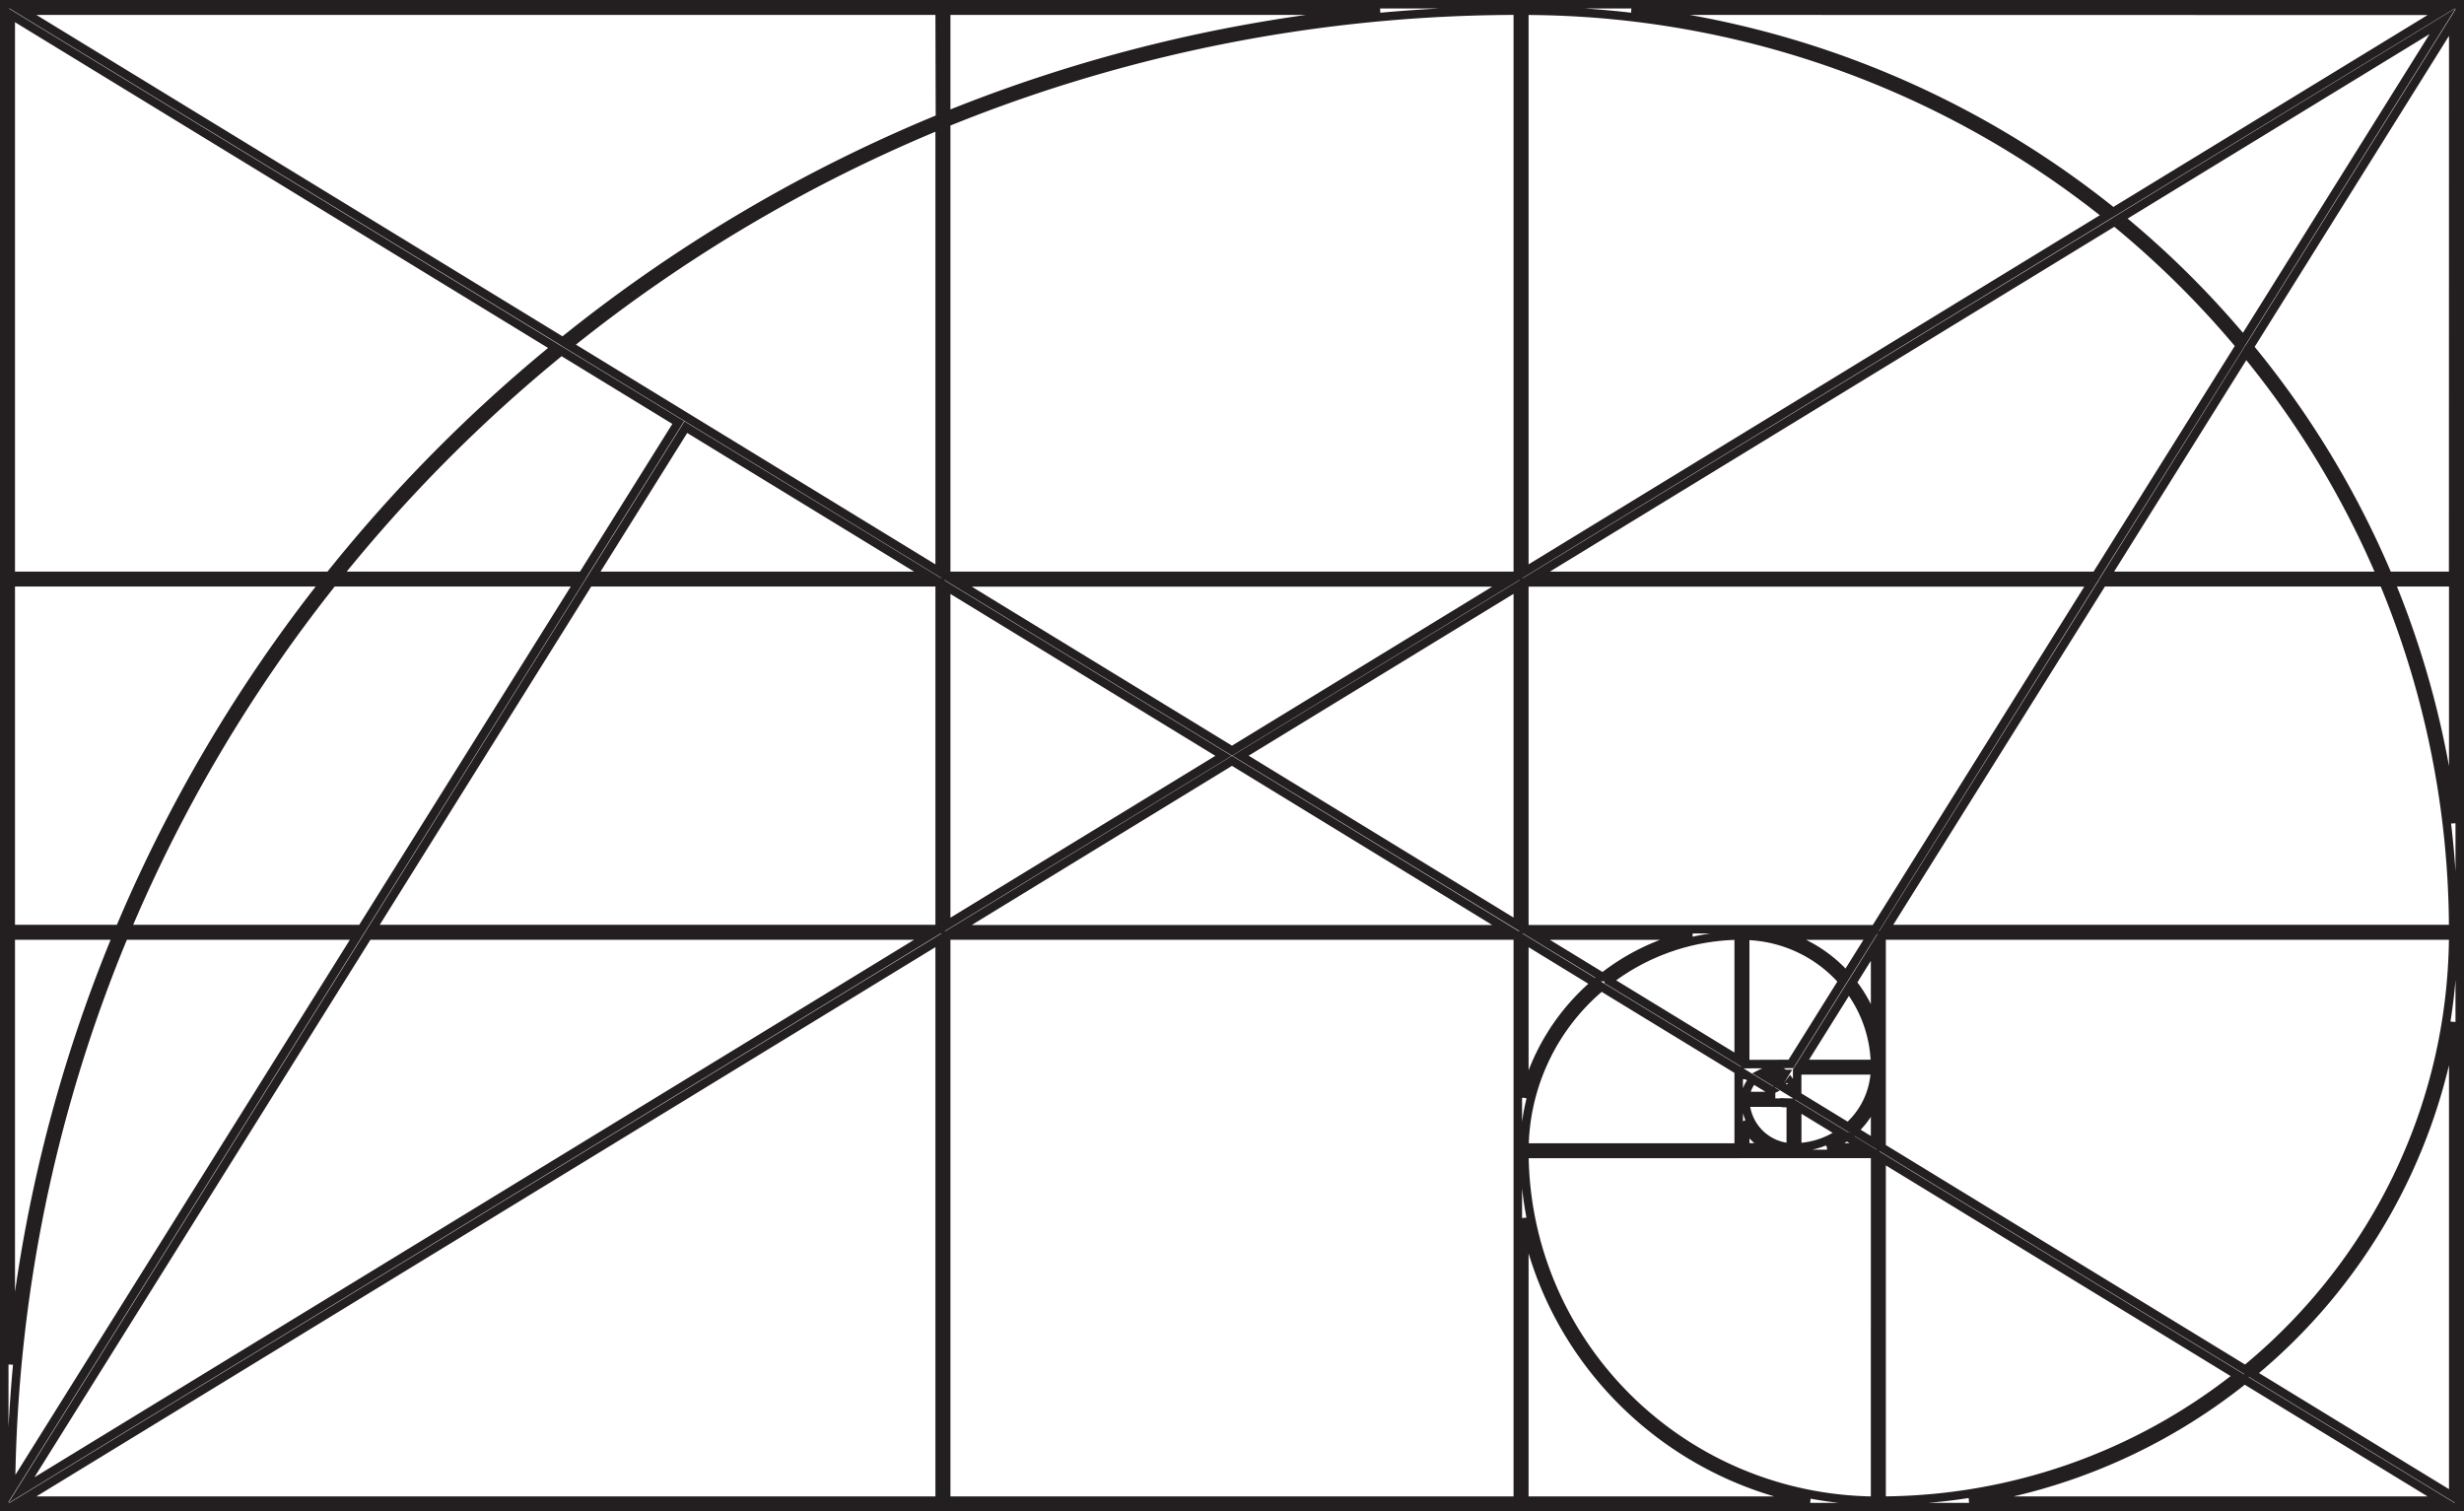 <svg xmlns="http://www.w3.org/2000/svg" viewBox="0 0 869 533"><defs><style>.cls-1{fill:none;stroke:#231f20;stroke-miterlimit:10;stroke-width:3px;fill-rule:evenodd;}</style></defs><g id="Layer_2" data-name="Layer 2"><g id="Layer_1-2" data-name="Layer 1"><path class="cls-1" d="M671.38,531.5H1.5V1.5h866v530Zm-7.78-2.28a203.24,203.24,0,0,0,125.72-44.09L663.6,408.32Zm0-124.57,128.31,78.4c44.5-36.54,72.94-91.55,73.29-153.13H663.6Zm79.3-201.57h96.81a324.05,324.05,0,0,0-47.65-78.64ZM790,121.89a329.19,329.19,0,0,0-44.2-43.74L541.29,203.08h197.9Zm-48.47,83.46L665,327.65H865.19a320.65,320.65,0,0,0-24.55-122.3ZM631.38,382c0-.13,0-.26-.09-.39L631,382Zm-1.12,2.27.83.51a3.22,3.22,0,0,0,.21-.51Zm-1,4.53V389a4.86,4.86,0,0,1-1.09-.14h-12.6a17.06,17.06,0,0,0,16,15.8v-15.8Zm.13-10.06a5.8,5.8,0,0,0-2.43-1.14V382h.4Zm-4.84,5.69-6.2-3.78a10.16,10.16,0,0,0-2.73,5.88h9v-1.21A5.16,5.16,0,0,1,624.53,384.44Zm.12-3.59v-3.3a10.58,10.58,0,0,0-3.62,1.09Zm-9.16,15.88v7.93h8A19.45,19.45,0,0,1,615.49,396.73Zm.86-17.28-.86-.53v1.69A12.43,12.43,0,0,1,616.35,379.45Zm15.24-4.23L649.86,346a47.07,47.07,0,0,0-34.37-16v45.27Zm17.57,24.27-15.34-9.37v14.5A28.74,28.74,0,0,0,649.16,399.49Zm-4.84,5.17h13.3l-6.35-3.88A30.88,30.88,0,0,1,644.32,404.66Zm7.46-7.23a28.1,28.1,0,0,0,9.47-19.95H633.88l-.06.1v8.87Zm9.48-22.21a45.82,45.82,0,0,0-9.3-26.67l-16.67,26.67ZM651.12,344l8.78-14.05H629.22A49.31,49.31,0,0,1,651.12,344Zm2.13,2.53a48.62,48.62,0,0,1,8.06,15.27V333.6Zm.56,52.17,7.5,4.58V387.82A30.73,30.73,0,0,1,653.81,398.67Zm-116.2,8.26c.61,67.27,55.65,121.68,123.7,122.29V406.93Zm29.73-61.1,45.86,28V329.94A76.94,76.94,0,0,0,567.34,345.83Zm28.11-15.91H541.29l20.42,12.47,3.56,2.18A79.07,79.07,0,0,1,595.45,329.92Zm-30.71,18a75.39,75.39,0,0,0-27.11,56.75H613.2V377.52ZM537.6,529.23H638.35c-50.89-9.65-91-49.29-100.75-99.61Zm0-197v54.93a77.94,77.94,0,0,1,25.1-40.44l-25.1-15.35Zm0-4.53H661.32l76.46-122.3H537.6Zm-203.9-1.39,97.8-59.76-97.8-59.76Zm3.71,1.39H531.59L434.5,268.33Zm194.18-122.3H337.41l97.09,59.32ZM239.2,149l-41.26-25.21a533.11,533.11,0,0,0-78.8,79.29h86.25Zm-30.1,54.08H327.71l-85.83-52.44Zm-91.78,2.27A524.71,524.71,0,0,0,44.7,327.65h82.82L204,205.35ZM7.5,525.57,327.71,329.92H129.81ZM126.1,329.92H43.75A519.53,519.53,0,0,0,3.86,525.46ZM3.79,481.18A520.7,520.7,0,0,1,41.26,329.92H3.79Zm0-153.53H42.22a526.73,526.73,0,0,1,72.2-122.3H3.79Zm0-124.57H116.22a535,535,0,0,1,79.66-80.55L3.79,5.16ZM331.4,3.76H7.5l191,116.68a536.13,536.13,0,0,1,133-78.69Zm0,197.06V44.21A533.45,533.45,0,0,0,200.52,121.7l130.88,80Zm0,4.53H207.68l-76.46,122.3H331.4Zm0,126L7.5,529.23H331.4ZM333.7,3.76V40.81a537.06,537.06,0,0,1,153-37.05Zm201.6,0a536.27,536.27,0,0,0-201.6,39.5V200.82h0v2.26H535.3Zm0,203L437.5,266.5l97.8,59.76Zm0,199.05h0V332.18h0v-2.26H333.7V529.23H535.3Zm2.3-204.11L743.17,76.07A329.69,329.69,0,0,0,537.6,3.78ZM575.39,3.76A331.58,331.58,0,0,1,745.23,74.81l116.27-71ZM747.8,76.9a331.31,331.31,0,0,1,43.42,43L861.5,7.43ZM865.21,7.43l-71.88,115a326.41,326.41,0,0,1,48.85,80.66h23Zm0,197.92H843.12a322.08,322.08,0,0,1,22.09,84.94Zm0,155.12a202.09,202.09,0,0,1-71.07,123.94l71.07,43.43ZM861.5,529.23l-69.93-42.72a205.3,205.3,0,0,1-97.07,42.72Z"/></g></g></svg>